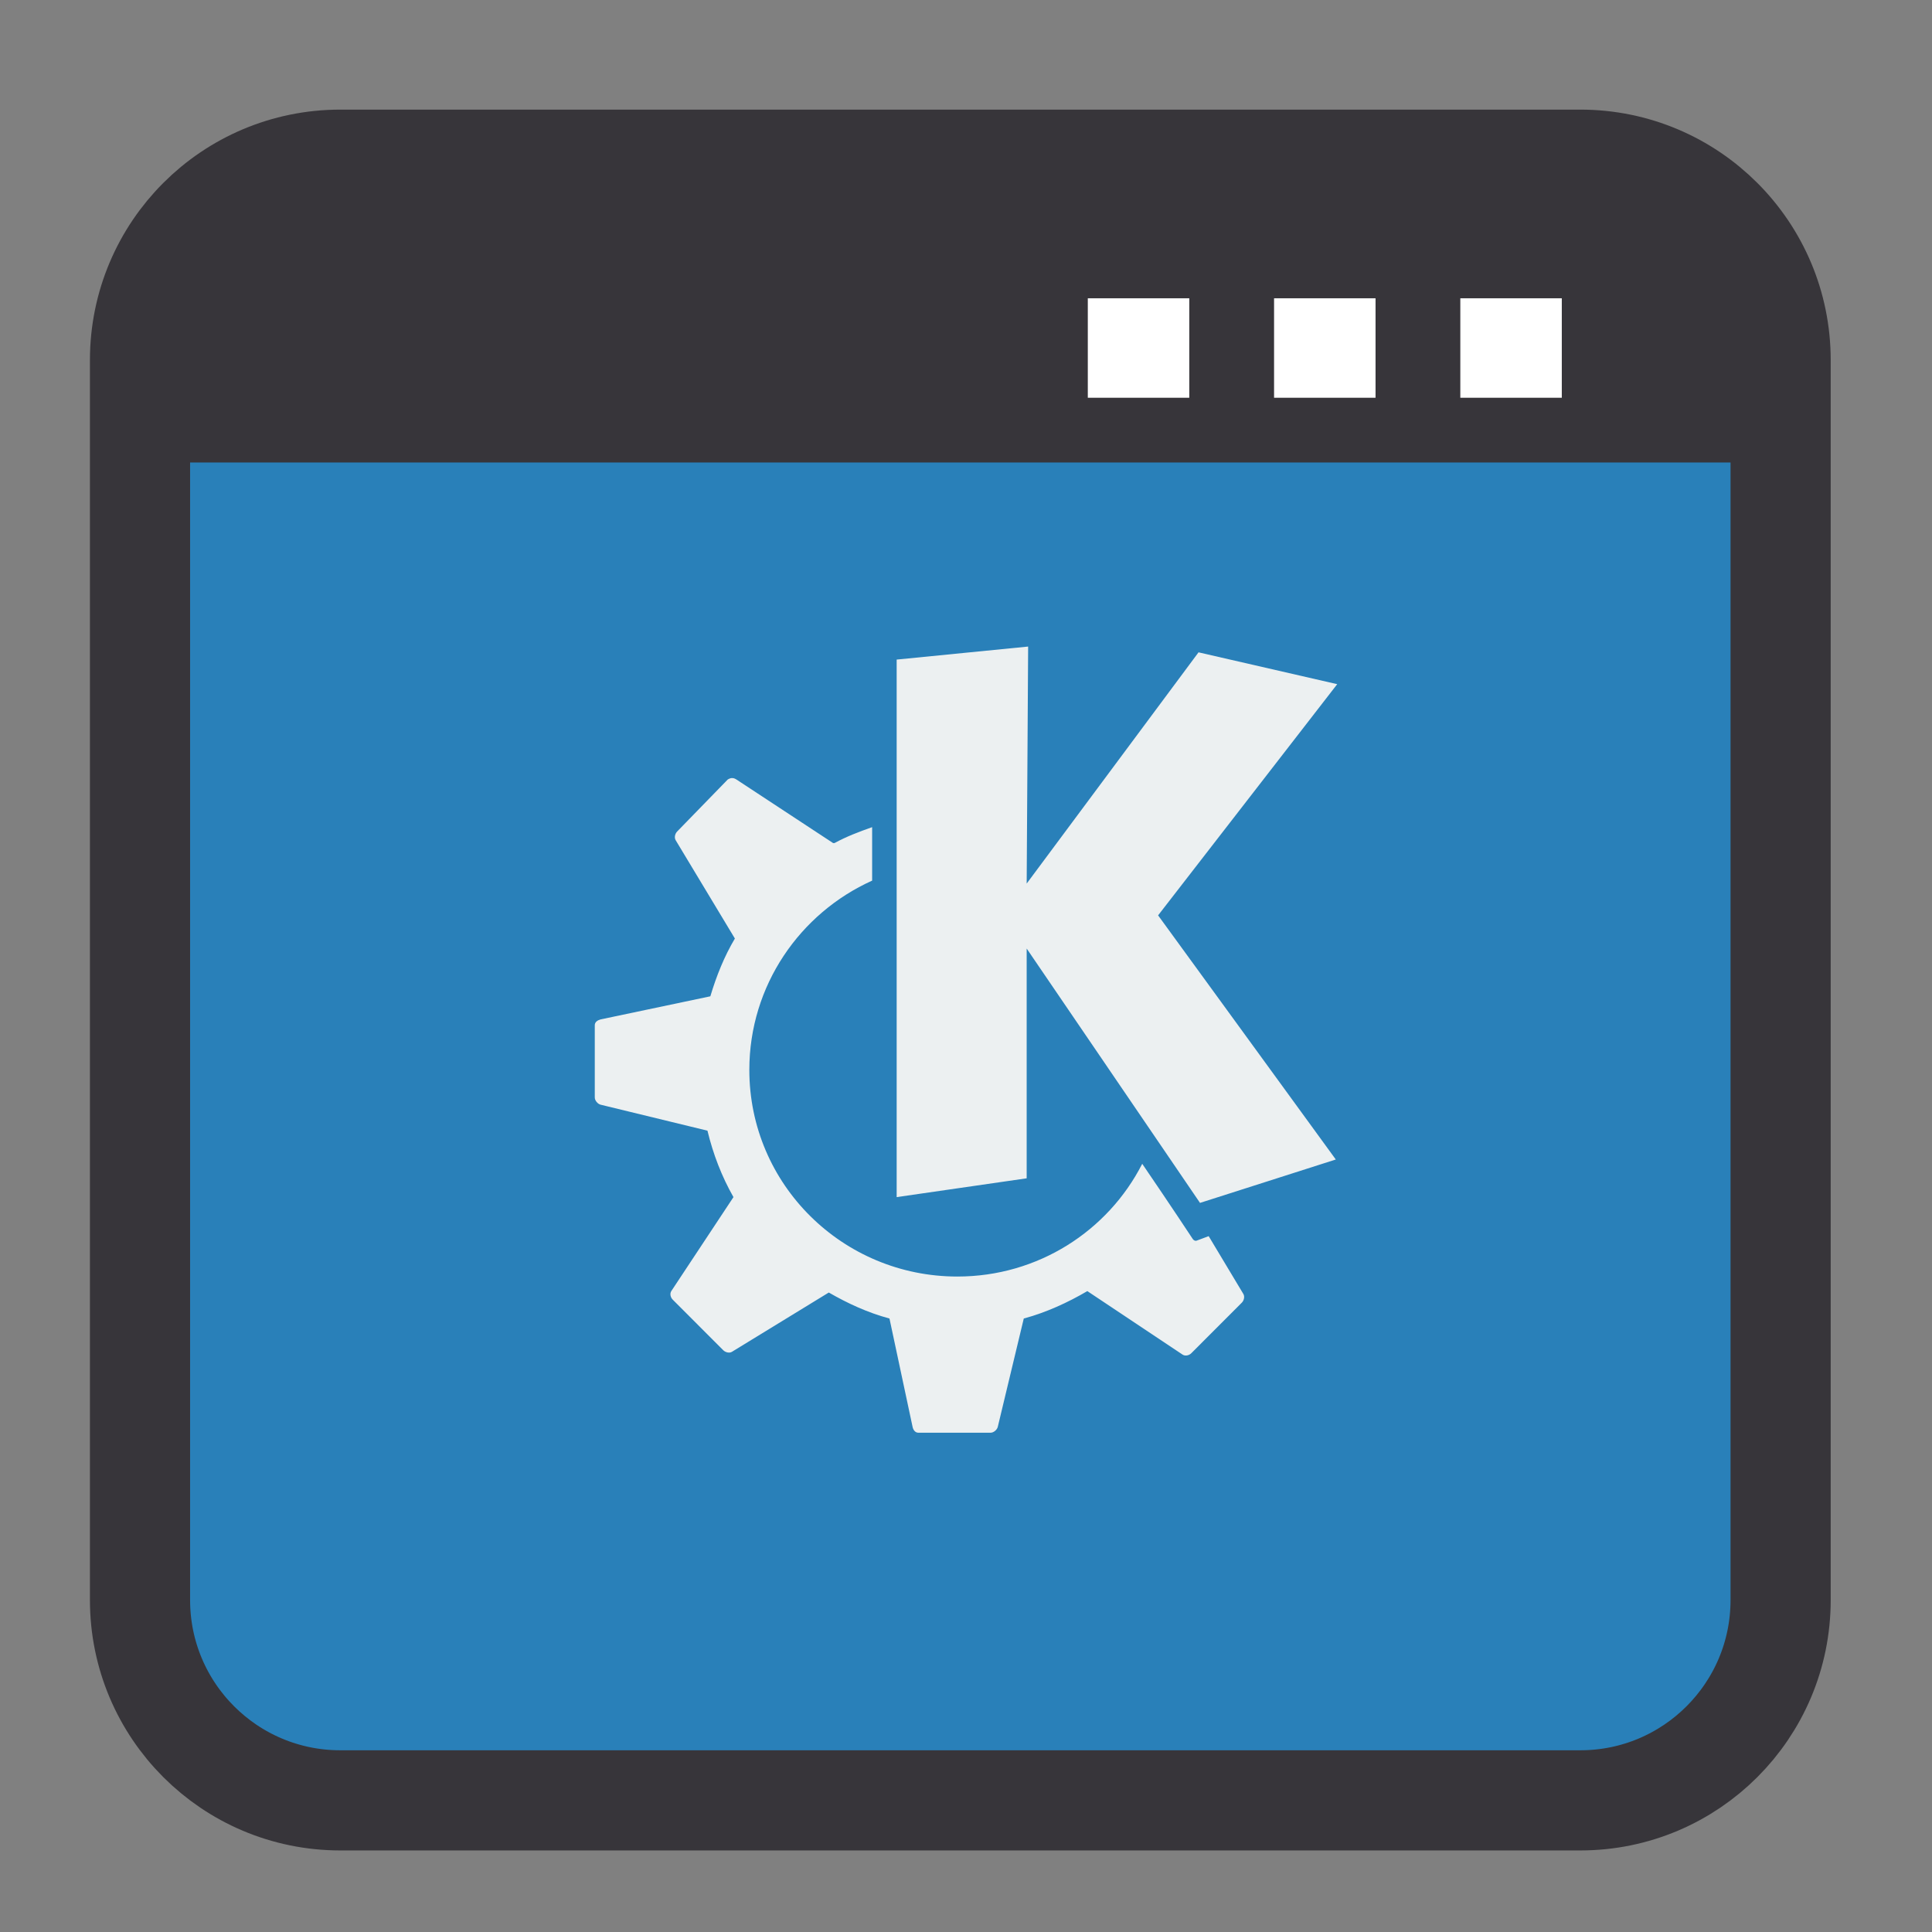 
<svg xmlns="http://www.w3.org/2000/svg" xmlns:xlink="http://www.w3.org/1999/xlink" width="128px" height="128px" viewBox="0 0 128 128" version="1.1">
<rect x="0" y="0" width="128" height="128" fill="#808080" stroke="none"/>
<g id="surface1">
<path style="fill-rule:nonzero;fill:rgb(16.078%,50.196%,72.549%);fill-opacity:1;stroke-width:6.393;stroke-linecap:butt;stroke-linejoin:miter;stroke:rgb(21.569%,20.784%,22.745%);stroke-opacity:1;stroke-miterlimit:4;" d="M 19.873 936.218 L 99.019 936.218 C 106.082 936.218 111.804 941.944 111.804 949.007 L 111.804 1028.153 C 111.804 1035.211 106.082 1040.937 99.019 1040.937 L 19.873 1040.937 C 12.811 1040.937 7.089 1035.211 7.089 1028.153 L 7.089 949.007 C 7.089 941.944 12.811 936.218 19.873 936.218 Z M 19.873 936.218 " transform="matrix(1.038,0,0,1.038,1.918,-961.214)"/>
<path style=" stroke:none;fill-rule:nonzero;fill:rgb(21.569%,20.784%,22.745%);fill-opacity:1;" d="M 11.32 12.633 L 115.055 12.633 L 115.055 30.641 L 11.32 30.641 Z M 11.32 12.633 "/>
<path style=" stroke:none;fill-rule:nonzero;fill:rgb(100%,100%,100%);fill-opacity:1;" d="M 84.41 19.762 L 91.133 19.762 L 91.133 26.352 L 84.41 26.352 Z M 84.41 19.762 "/>
<path style=" stroke:none;fill-rule:nonzero;fill:rgb(100%,100%,100%);fill-opacity:1;" d="M 96.75 19.762 L 103.473 19.762 L 103.473 26.352 L 96.75 26.352 Z M 96.75 19.762 "/>
<path style=" stroke:none;fill-rule:nonzero;fill:rgb(100%,100%,100%);fill-opacity:1;" d="M 72.07 19.762 L 78.793 19.762 L 78.793 26.352 L 72.07 26.352 Z M 72.07 19.762 "/>
<path style=" stroke:none;fill-rule:nonzero;fill:rgb(92.549%,94.118%,94.51%);fill-opacity:1;" d="M 68.117 42.836 L 59.406 43.699 L 59.406 79.312 L 68.02 78.066 L 68.02 62.844 L 79.504 79.695 L 88.5 76.82 L 76.727 60.645 L 88.594 45.328 L 79.406 43.219 L 68.02 58.539 Z M 48.496 51.547 C 48.398 51.547 48.281 51.602 48.211 51.648 L 44.859 55.094 C 44.719 55.242 44.66 55.492 44.766 55.668 L 48.688 62.18 C 47.984 63.363 47.465 64.66 47.062 66.008 L 39.789 67.539 C 39.586 67.594 39.406 67.715 39.406 67.922 L 39.406 72.711 C 39.406 72.91 39.594 73.137 39.789 73.188 L 46.871 74.91 C 47.246 76.469 47.82 77.953 48.594 79.312 L 44.477 85.535 C 44.363 85.711 44.422 85.961 44.574 86.109 L 47.922 89.461 C 48.066 89.598 48.324 89.668 48.496 89.559 L 54.91 85.633 C 56.172 86.359 57.492 86.969 58.93 87.355 L 60.461 94.535 C 60.504 94.742 60.637 94.922 60.844 94.922 L 65.625 94.922 C 65.828 94.922 66.055 94.734 66.105 94.535 L 67.828 87.355 C 69.309 86.957 70.746 86.297 72.039 85.539 L 78.355 89.75 C 78.527 89.859 78.781 89.805 78.93 89.652 L 82.277 86.301 C 82.422 86.152 82.477 85.898 82.375 85.727 L 80.078 81.898 L 79.312 82.184 C 79.203 82.238 79.09 82.184 79.023 82.086 C 79.023 82.086 77.578 79.891 75.676 77.105 C 73.402 81.559 68.766 84.574 63.426 84.574 C 55.836 84.574 49.645 78.477 49.645 70.883 C 49.645 65.297 53 60.496 57.781 58.344 L 57.781 54.801 C 56.91 55.109 56.09 55.418 55.289 55.855 C 55.289 55.855 55.195 55.855 55.195 55.855 L 48.785 51.641 C 48.695 51.586 48.594 51.539 48.496 51.551 Z M 48.496 51.547 "/>
</g>
</svg>

